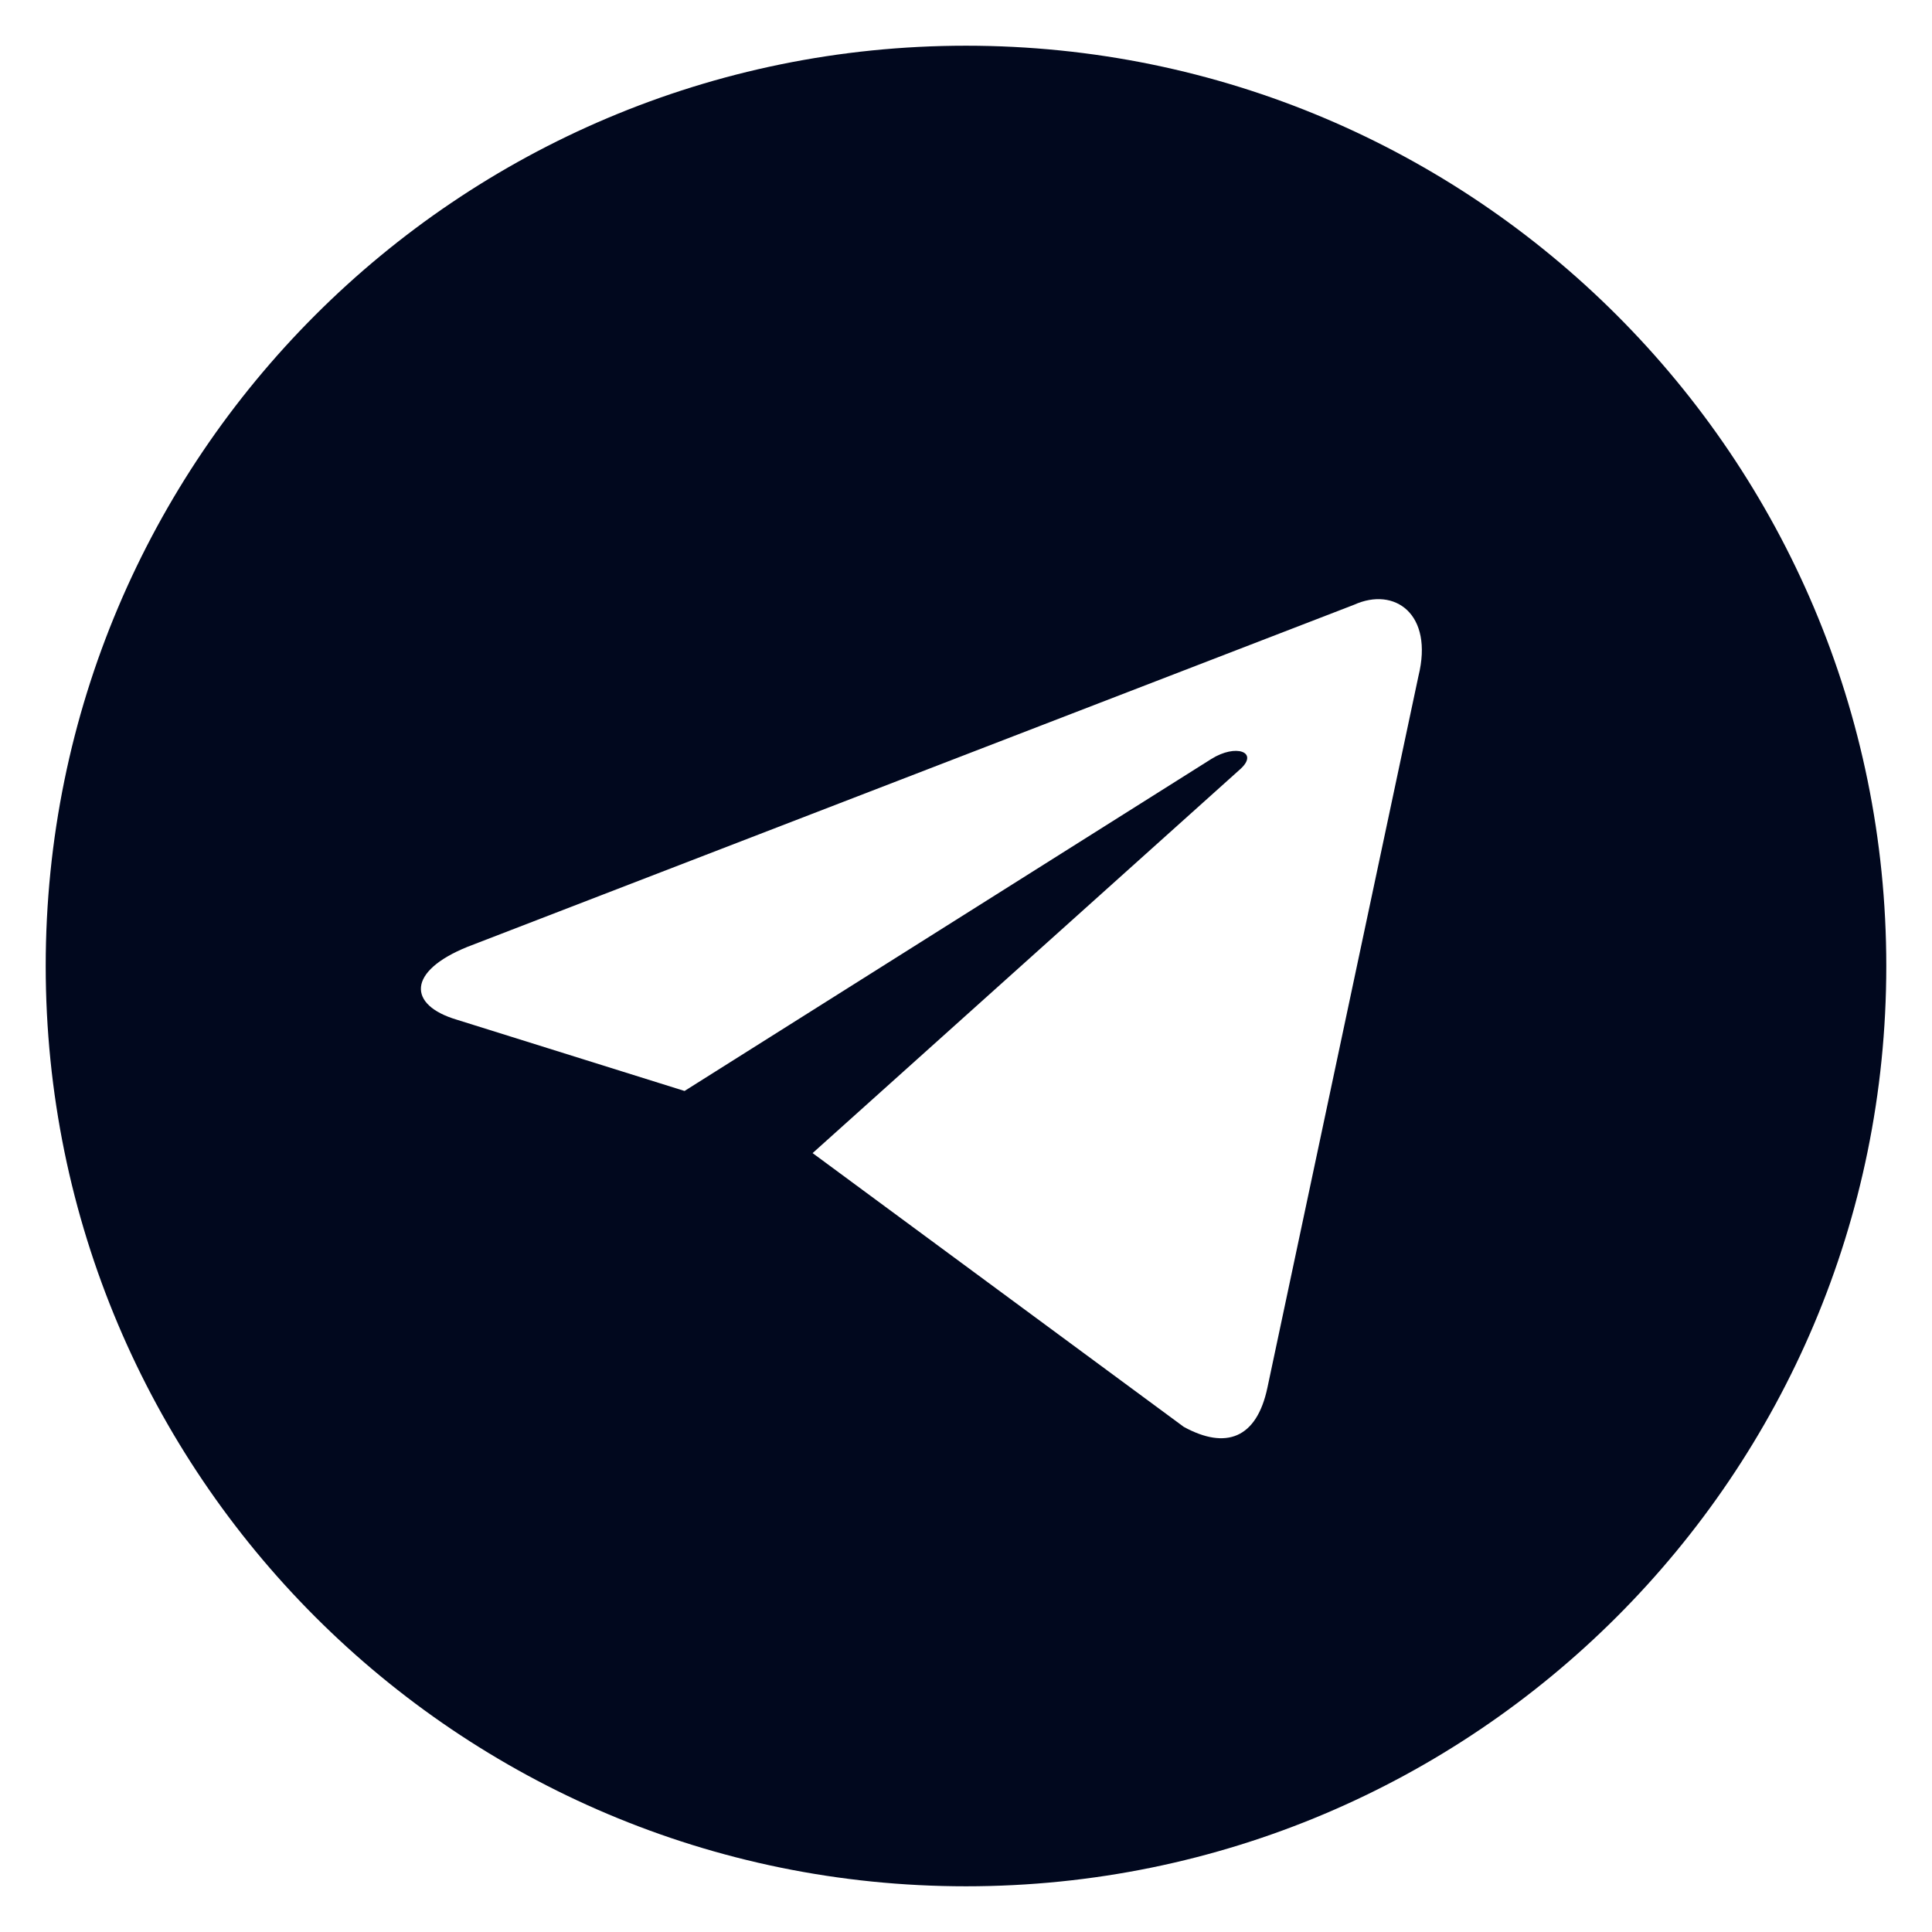 <?xml version="1.0" encoding="UTF-8"?>
<svg width="38px" height="38px" viewBox="0 0 38 38" version="1.1" xmlns="http://www.w3.org/2000/svg" xmlns:xlink="http://www.w3.org/1999/xlink">
    <!-- Generator: Sketch 55.1 (78136) - https://sketchapp.com -->
    <title>telegram</title>
    <desc>Created with Sketch.</desc>
    <g id="页面-1" stroke="none" stroke-width="1" fill="none" fill-rule="evenodd">
        <g id="1440&quot;-Web-" transform="translate(-133, -3026)" fill="#01081E" fill-rule="nonzero">
            <g id="Screen_5" transform="translate(120, 2691)">
                <g id="Telegram" transform="translate(0, 322)">
                    <g id="telegram">
                        <g id="github">
                            <g id="telegram" transform="translate(13.333, 13.333)">
                                <path d="M36.768,18.667 C36.768,28.667 28.667,36.768 18.667,36.768 C8.666,36.768 0.566,28.667 0.566,18.667 C0.566,8.666 8.666,0.566 18.667,0.566 C28.667,0.566 36.768,8.666 36.768,18.667 Z M15.65,22.347 L22.951,27.732 C23.78,28.185 24.384,27.959 24.595,26.963 L27.566,12.965 C27.868,11.743 27.099,11.2 26.299,11.562 L8.862,18.29 C7.67,18.772 7.685,19.436 8.651,19.723 L13.131,21.125 L23.494,14.594 C23.976,14.292 24.429,14.458 24.067,14.79 L15.65,22.347 Z" id="Combined-Shape"></path>
                            </g>
                        </g>
                    </g>
                </g>
            </g>
        </g>
    </g>
</svg>